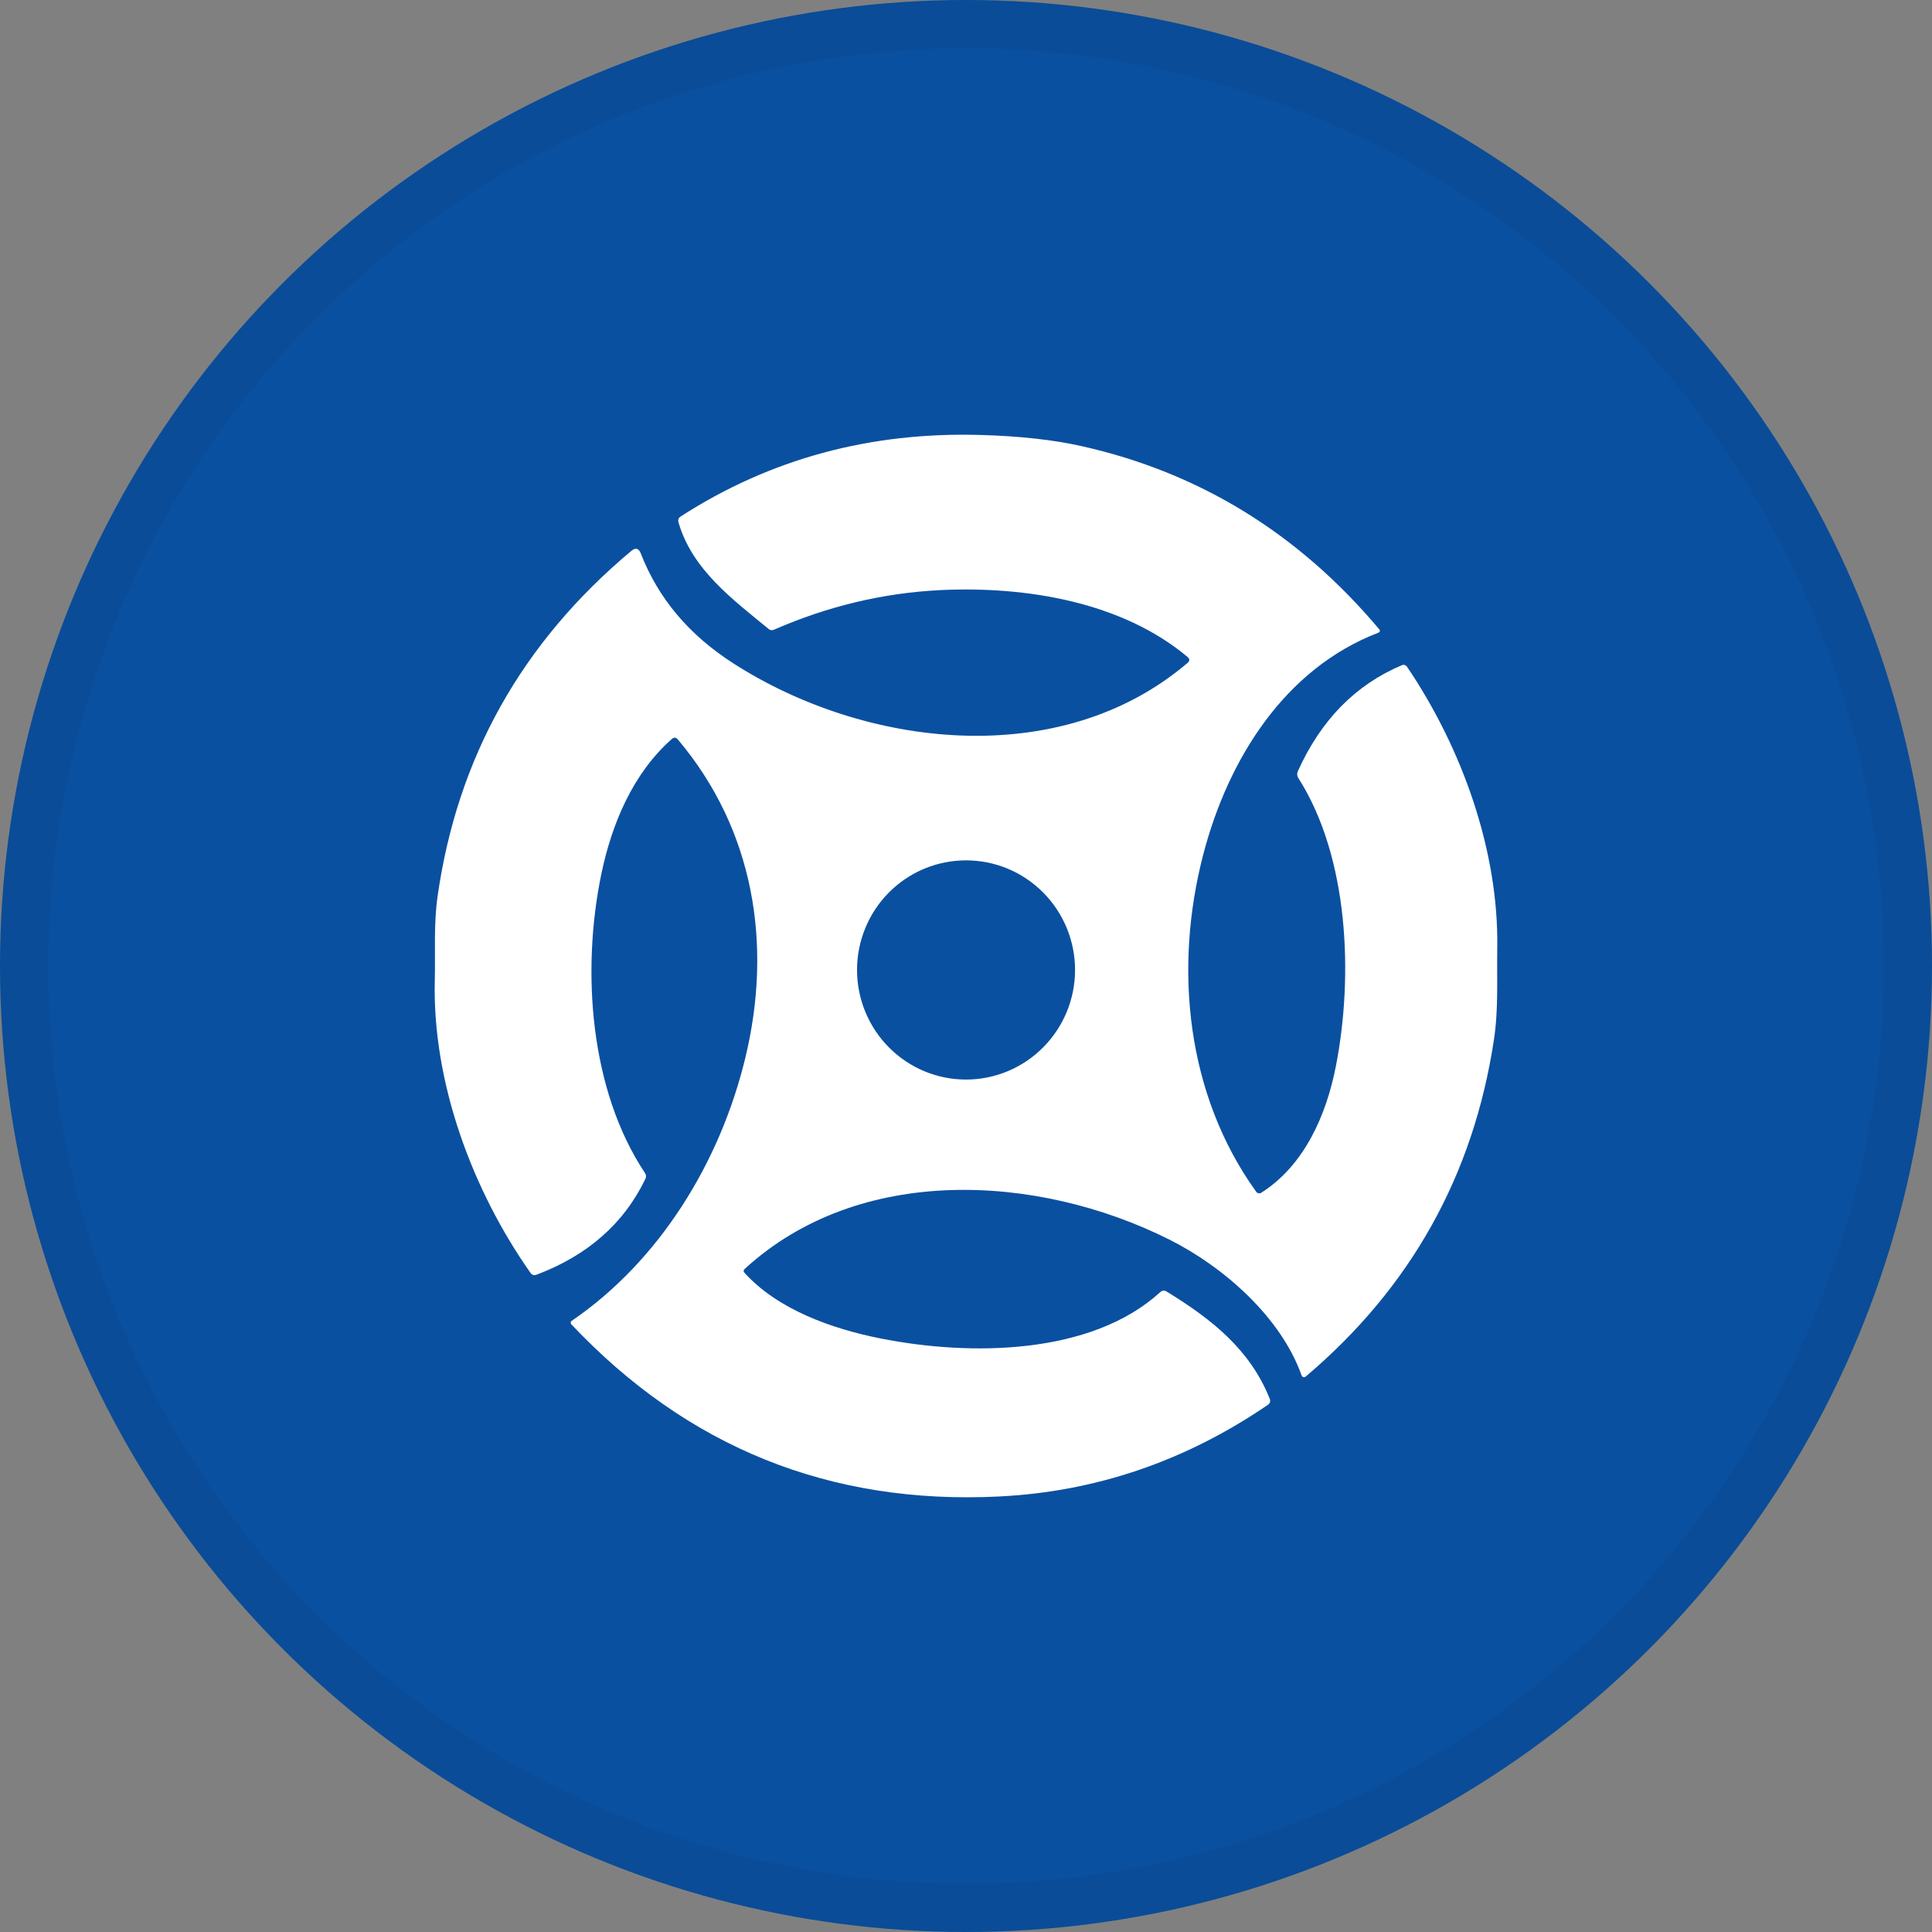 <svg width="40" height="40" viewBox="0 0 40 40" fill="none" xmlns="http://www.w3.org/2000/svg">
<rect x="0" y="0" width="40" height="40" fill="#808080" stroke="none"/>
<circle cx="20" cy="20" r="20" fill="#0A50A0"/>
<path d="M24.588 13.603C23.234 12.464 21.248 12.134 19.48 12.217C18.298 12.274 17.146 12.547 16.023 13.038C15.983 13.055 15.946 13.05 15.913 13.022C15.174 12.413 14.331 11.795 14.048 10.817C14.032 10.763 14.047 10.722 14.094 10.692C15.945 9.499 18.02 8.937 20.316 9.006C21.124 9.029 21.818 9.107 22.4 9.238C24.837 9.785 26.887 11.046 28.55 13.022C28.58 13.058 28.574 13.085 28.531 13.102C26.604 13.844 25.429 15.708 24.912 17.691C24.297 20.049 24.562 22.665 26.009 24.675C26.02 24.691 26.037 24.701 26.056 24.705C26.075 24.709 26.095 24.705 26.112 24.695C27.004 24.131 27.461 23.085 27.658 22.073C28.023 20.206 27.926 17.752 26.883 16.112C26.853 16.065 26.849 16.016 26.871 15.966C27.349 14.906 28.067 14.175 29.025 13.772C29.044 13.764 29.064 13.763 29.083 13.769C29.102 13.774 29.119 13.787 29.13 13.803C30.259 15.471 31.033 17.6 30.999 19.634C30.989 20.266 31.026 20.894 30.931 21.52C30.508 24.33 29.209 26.657 27.034 28.5C27.027 28.506 27.019 28.51 27.01 28.512C27.002 28.514 26.993 28.514 26.984 28.511C26.976 28.509 26.968 28.505 26.961 28.498C26.955 28.492 26.95 28.485 26.948 28.476C26.519 27.269 25.335 26.227 24.206 25.662C21.475 24.294 17.785 24.101 15.419 26.271C15.39 26.297 15.389 26.325 15.415 26.353C16.107 27.116 17.228 27.512 18.23 27.711C20.092 28.081 22.59 28.057 24.021 26.753C24.062 26.715 24.107 26.711 24.154 26.74C25.092 27.314 25.883 27.945 26.288 28.959C26.308 29.012 26.295 29.055 26.248 29.087C24.541 30.252 22.686 30.884 20.686 30.983C17.188 31.157 14.236 29.969 11.829 27.419C11.824 27.414 11.82 27.408 11.818 27.401C11.816 27.395 11.815 27.387 11.816 27.381C11.816 27.374 11.818 27.367 11.822 27.361C11.825 27.355 11.83 27.35 11.836 27.347C13.663 26.098 14.909 24.056 15.429 21.91C16 19.559 15.612 17.178 14.034 15.31C13.995 15.264 13.954 15.261 13.909 15.3C13.104 16.014 12.669 17.047 12.45 18.095C12.036 20.092 12.208 22.565 13.354 24.287C13.379 24.325 13.382 24.364 13.363 24.406C12.918 25.33 12.167 25.992 11.11 26.391C11.057 26.412 11.014 26.399 10.982 26.352C9.78 24.642 8.95 22.412 9.002 20.299C9.016 19.723 8.977 19.142 9.059 18.562C9.467 15.688 10.803 13.303 13.068 11.408C13.158 11.332 13.224 11.349 13.267 11.459C13.627 12.387 14.265 13.145 15.18 13.732C17.902 15.484 21.949 15.974 24.588 13.724C24.635 13.683 24.635 13.643 24.588 13.603ZM22.258 20.082C22.258 19.784 22.199 19.489 22.086 19.213C21.972 18.938 21.806 18.688 21.596 18.477C21.387 18.267 21.138 18.099 20.864 17.985C20.59 17.871 20.297 17.813 20.001 17.813C19.704 17.813 19.411 17.871 19.137 17.985C18.863 18.099 18.614 18.267 18.405 18.477C18.195 18.688 18.029 18.938 17.916 19.213C17.802 19.489 17.744 19.784 17.744 20.082C17.744 20.683 17.982 21.261 18.405 21.686C18.828 22.112 19.402 22.351 20.001 22.351C20.599 22.351 21.173 22.112 21.596 21.686C22.02 21.261 22.258 20.683 22.258 20.082Z" fill="white"/>
<circle cx="20" cy="20" r="19.5" stroke="black" stroke-opacity="0.05"/>
</svg>
